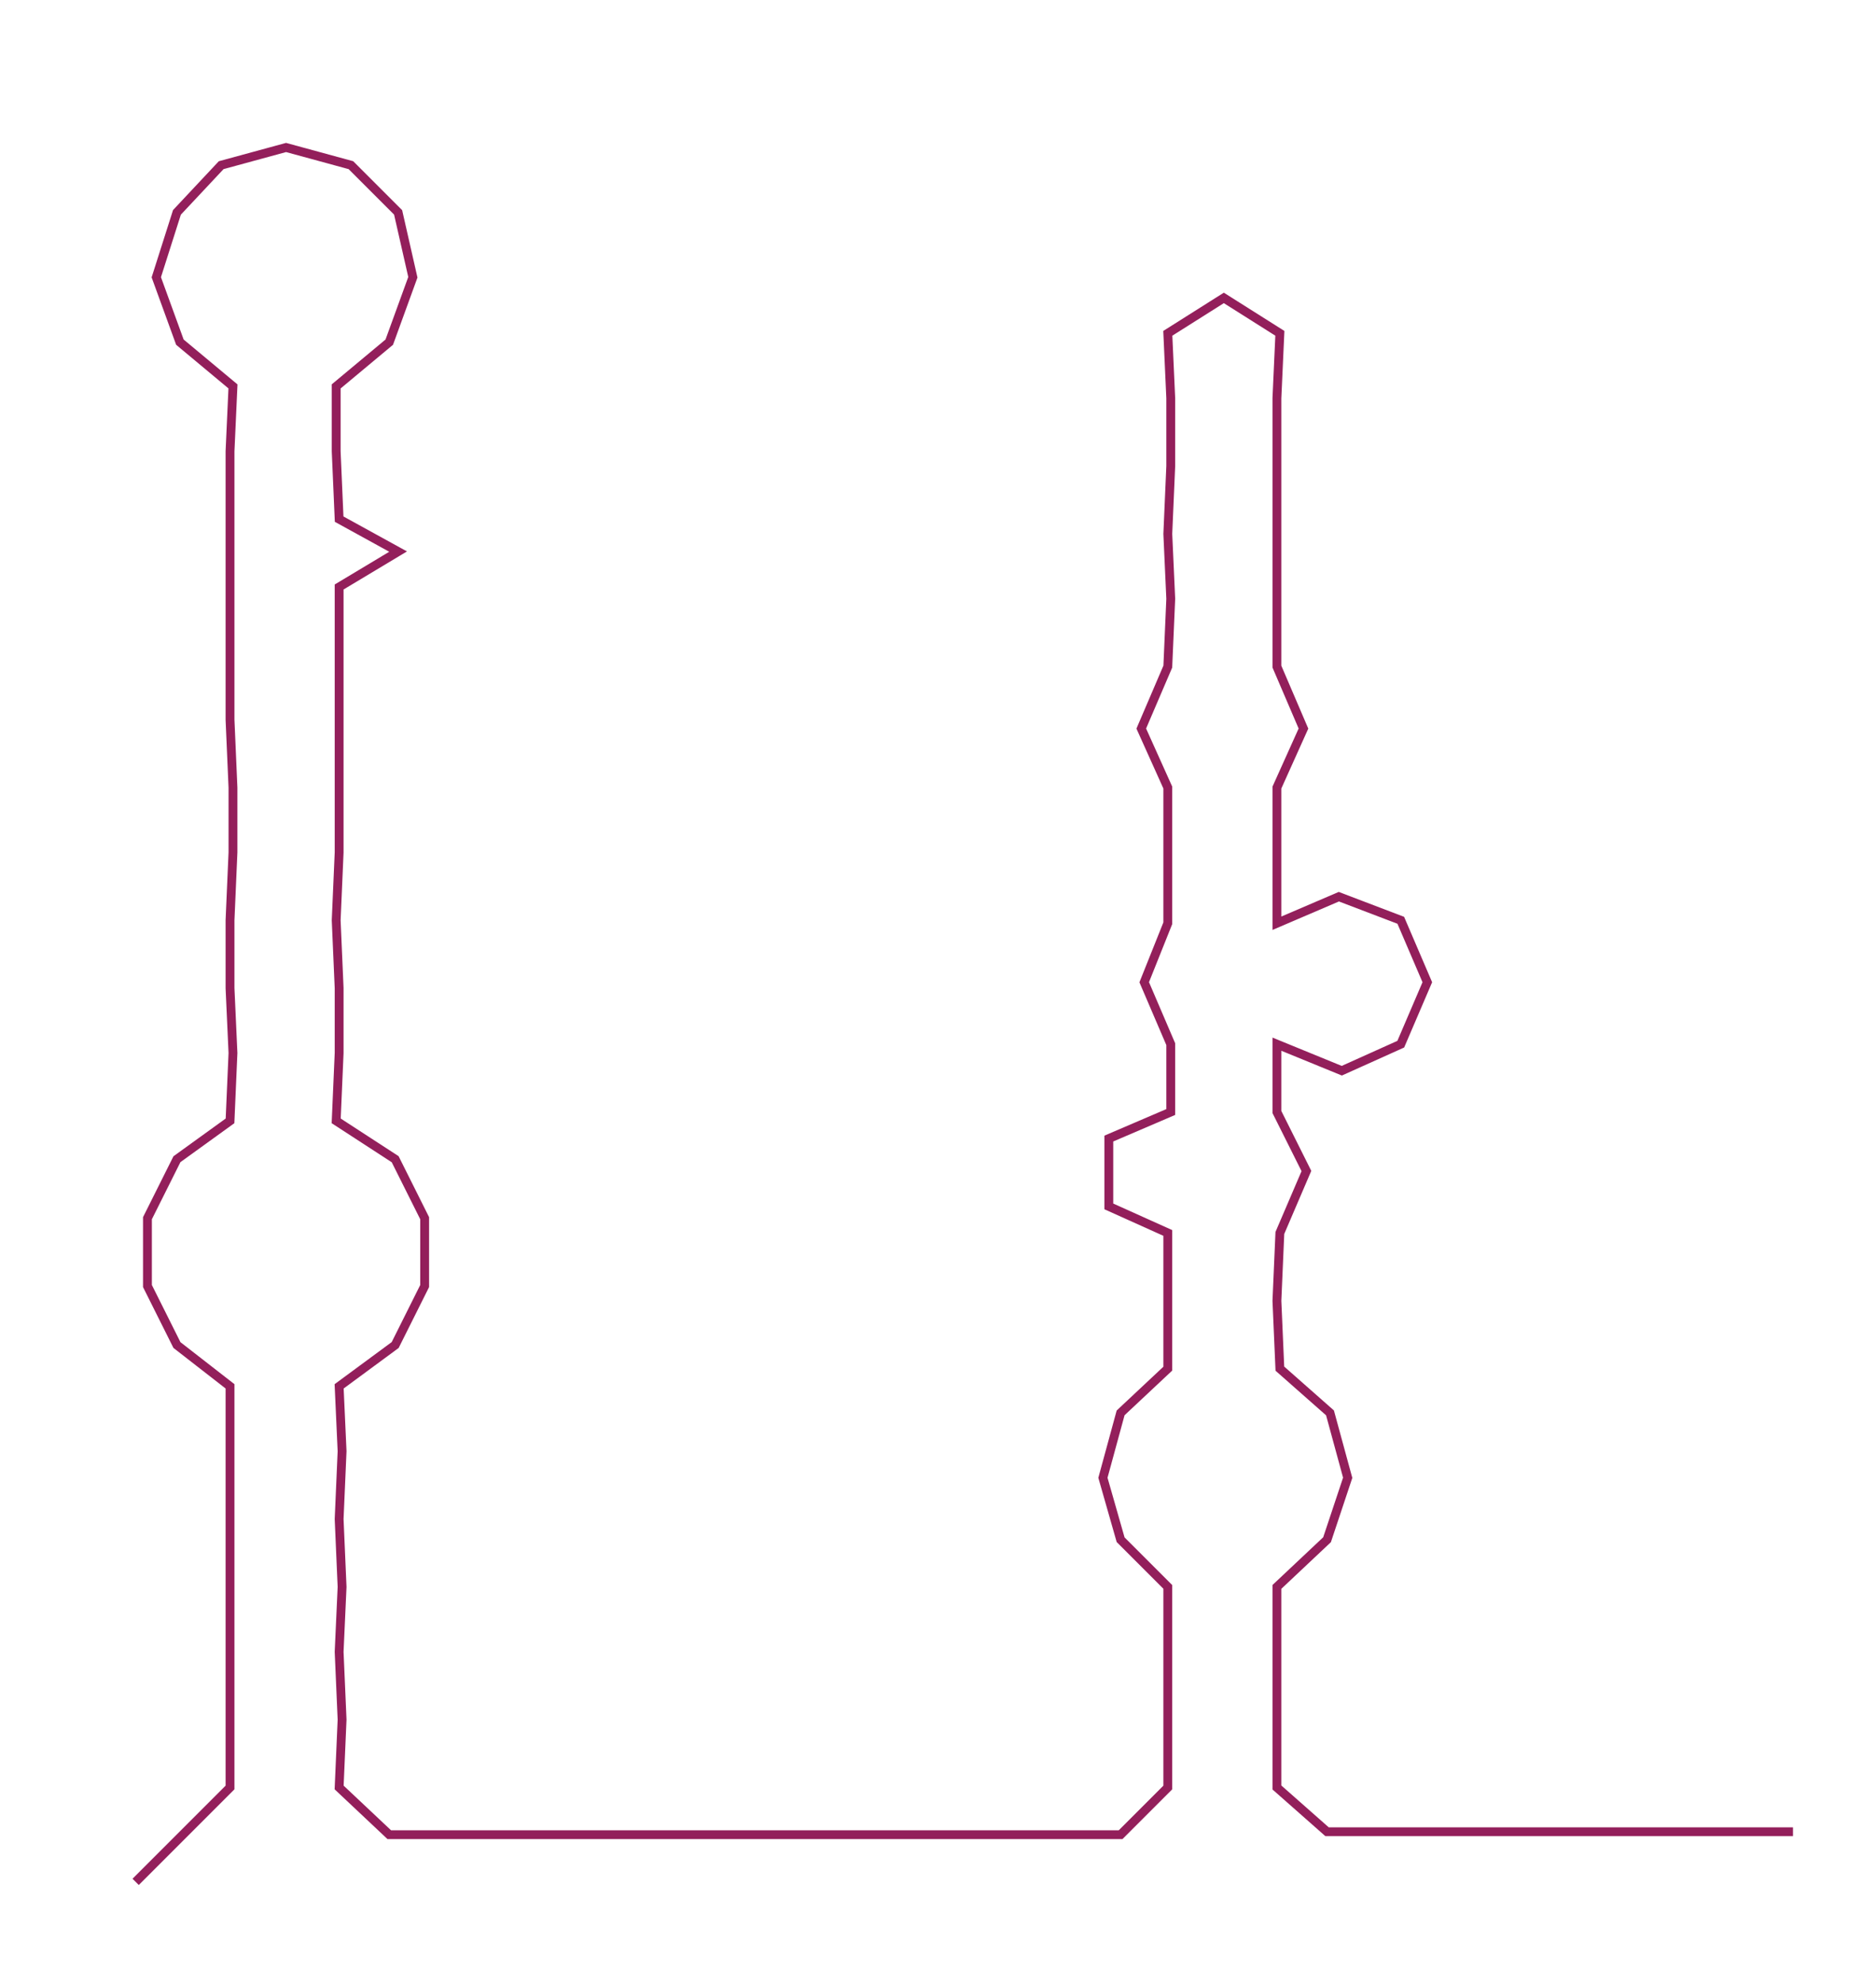 <ns0:svg xmlns:ns0="http://www.w3.org/2000/svg" width="283.894px" height="300px" viewBox="0 0 636.149 672.24"><ns0:path style="stroke:#931f5b;stroke-width:3px;fill:none;" d="M46 638 L46 638 L62 622 L78 606 L78 583 L78 560 L78 538 L78 515 L78 492 L78 470 L60 456 L50 436 L50 413 L60 393 L78 380 L79 357 L78 335 L78 312 L79 289 L79 267 L78 244 L78 221 L78 199 L78 176 L78 153 L79 131 L61 116 L53 94 L60 72 L75 56 L97 50 L119 56 L135 72 L140 94 L132 116 L114 131 L114 153 L115 176 L135 187 L115 199 L115 221 L115 244 L115 267 L115 289 L114 312 L115 335 L115 357 L114 380 L134 393 L144 413 L144 436 L134 456 L115 470 L116 492 L115 515 L116 538 L115 560 L116 583 L115 606 L132 622 L154 622 L177 622 L200 622 L221 622 L244 622 L268 622 L290 622 L312 622 L335 622 L358 622 L380 622 L396 606 L396 583 L396 560 L396 538 L380 522 L374 501 L380 479 L396 464 L396 441 L396 418 L376 409 L376 386 L397 377 L397 354 L388 333 L396 313 L396 290 L396 267 L387 247 L396 226 L397 203 L396 181 L397 158 L397 135 L396 113 L415 101 L434 113 L433 135 L433 158 L433 181 L433 203 L433 226 L442 247 L433 267 L433 290 L433 313 L454 304 L475 312 L484 333 L475 354 L455 363 L433 354 L433 377 L443 397 L434 418 L433 441 L434 464 L451 479 L457 501 L450 522 L433 538 L433 560 L433 583 L433 606 L450 621 L472 621 L495 621 L518 621 L540 621 L563 621 L586 621 L608 621" /></ns0:svg>